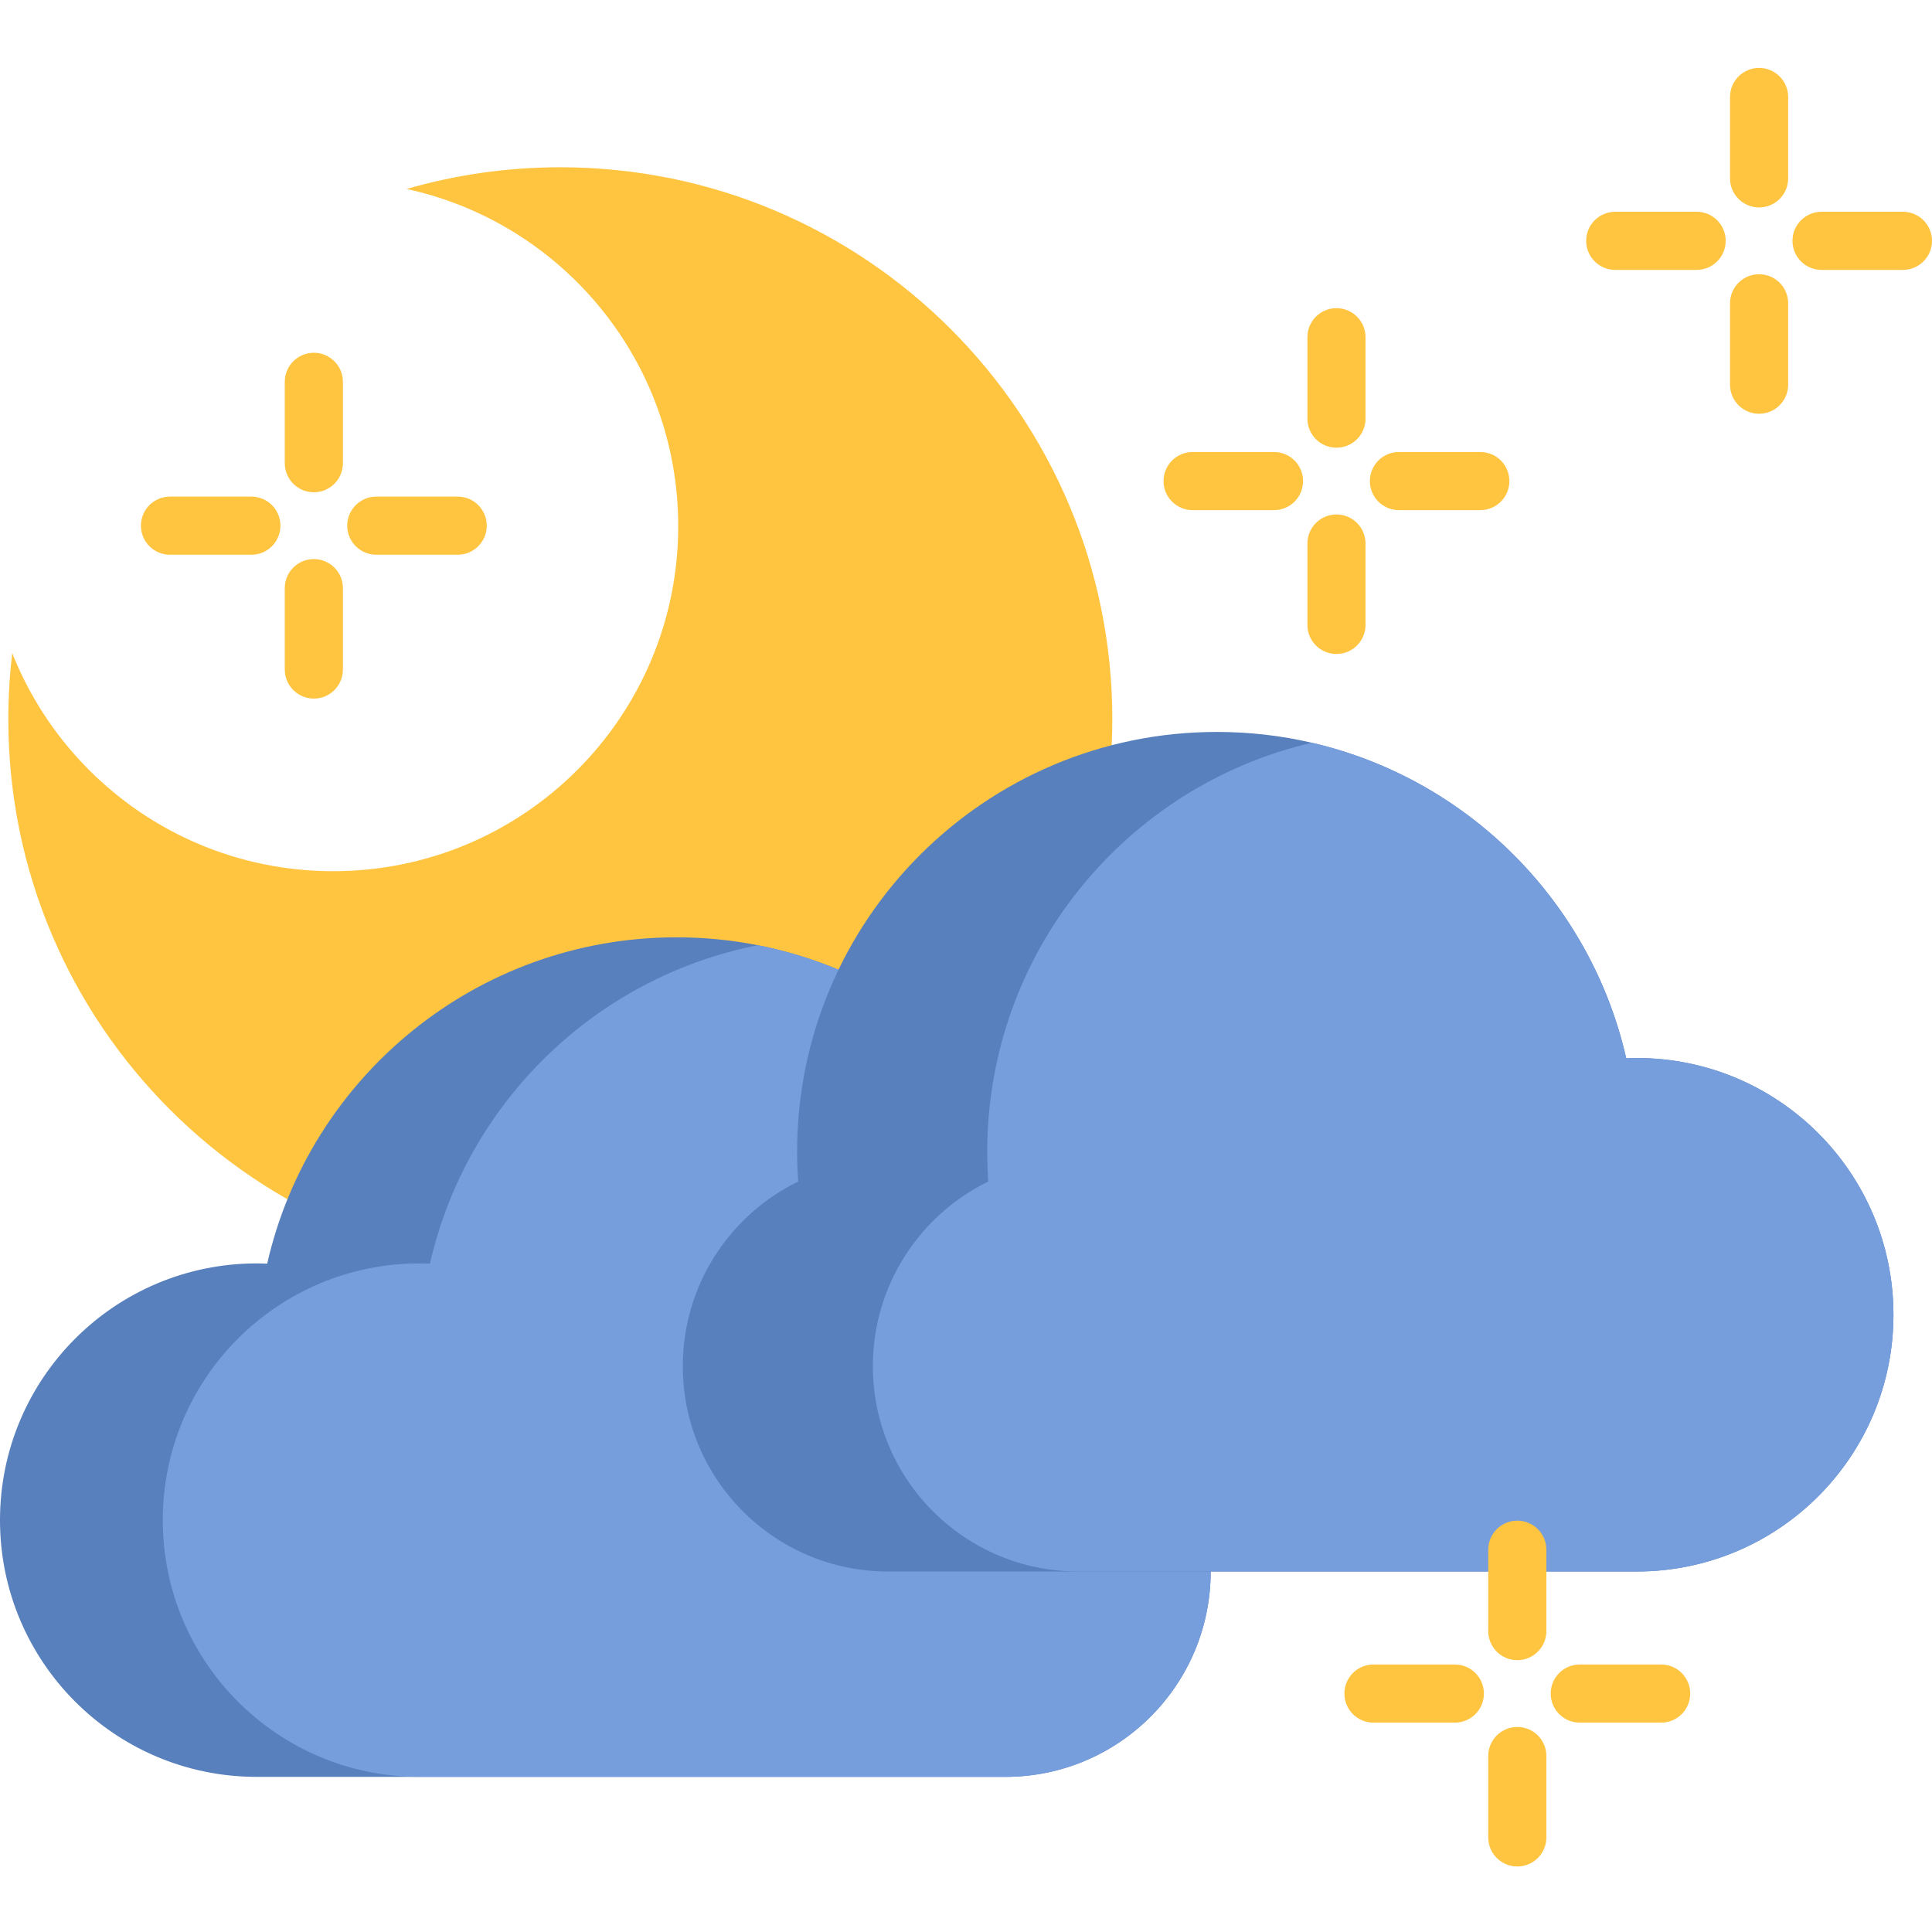<svg height="512pt" viewBox="0 -18 512 512" width="512pt" xmlns="http://www.w3.org/2000/svg"><path d="m294.773 172.629c0 80.789-65.492 146.281-146.281 146.281-80.793 0-146.285-65.492-146.285-146.281 0-5.934.352-11.785 1.043-17.535 13.406 33.852 46.43 57.781 85.047 57.781 50.5 0 91.438-40.938 91.438-91.438 0-43.82-30.824-80.441-71.98-89.355 12.93-3.742 26.594-5.75 40.738-5.75 80.789 0 146.281 65.504 146.281 146.297zm0 0" fill="#ffc440"/><path d="m320.84 398.48c0 30.051-24.371 54.41-54.426 54.41h-198.371c-37.582 0-68.043-30.461-68.043-68.031 0-37.578 30.461-68.043 68.043-68.043.922 0 1.848.031 2.762.074 11.258-49.523 55.555-86.488 108.477-86.488 7.375 0 14.586.719 21.559 2.094 51.125 10.035 89.691 55.094 89.691 109.156 0 2.648-.102 5.289-.289 7.898 18.117 8.832 30.598 27.422 30.598 48.93zm0 0" fill="#5780bc"/><path d="m320.84 398.48c0 30.051-24.371 54.41-54.426 54.41h-155.246c-37.57 0-68.031-30.461-68.031-68.031 0-37.578 30.461-68.043 68.031-68.043.934 0 1.859.031 2.773.074 9.684-42.613 43.832-75.93 86.898-84.395 51.125 10.035 89.691 55.094 89.691 109.156 0 2.648-.102 5.289-.289 7.898 18.117 8.832 30.598 27.422 30.598 48.93zm0 0" fill="#769edd"/><path d="m501.785 330.426c0 37.57-30.465 68.043-68.043 68.043h-198.383c-30.055 0-54.414-24.371-54.414-54.422 0-21.508 12.477-40.098 30.586-48.93-.188-2.609-.289-5.25-.289-7.898 0-61.438 49.812-111.25 111.25-111.25 8.66 0 17.082.984 25.164 2.867 41.367 9.559 73.895 42.191 83.312 83.621.926-.043 1.84-.074 2.773-.074 37.578 0 68.043 30.465 68.043 68.043zm0 0" fill="#5780bc"/><path d="m501.785 330.426c0 37.57-30.465 68.043-68.043 68.043h-148.008c-30.051 0-54.414-24.371-54.414-54.422 0-21.508 12.48-40.098 30.586-48.93-.184-2.609-.277-5.25-.277-7.898 0-52.77 36.738-96.953 86.027-108.383 41.367 9.559 73.895 42.191 83.312 83.621.926-.043 1.84-.074 2.773-.074 37.578 0 68.043 30.465 68.043 68.043zm0 0" fill="#769edd"/><g fill="#ffc440"><path d="m83.172 112.457c-4.254 0-7.703-3.449-7.703-7.703v-21.566c0-4.254 3.449-7.703 7.703-7.703s7.703 3.449 7.703 7.703v21.566c0 4.254-3.449 7.703-7.703 7.703zm0 0"/><path d="m83.172 167.133c-4.254 0-7.703-3.449-7.703-7.703v-21.566c0-4.258 3.449-7.703 7.703-7.703s7.703 3.445 7.703 7.703v21.566c0 4.254-3.449 7.703-7.703 7.703zm0 0"/><path d="m121.293 129.012h-21.57c-4.254 0-7.703-3.449-7.703-7.703s3.449-7.703 7.703-7.703h21.57c4.254 0 7.703 3.449 7.703 7.703s-3.449 7.703-7.703 7.703zm0 0"/><path d="m66.617 129.012h-21.566c-4.254 0-7.703-3.449-7.703-7.703s3.449-7.703 7.703-7.703h21.566c4.254 0 7.703 3.449 7.703 7.703s-3.449 7.703-7.703 7.703zm0 0"/><path d="m466.176 36.973c-4.254 0-7.703-3.449-7.703-7.703v-21.566c0-4.254 3.449-7.703 7.703-7.703 4.254 0 7.703 3.449 7.703 7.703v21.566c0 4.258-3.449 7.703-7.703 7.703zm0 0"/><path d="m466.176 91.648c-4.254 0-7.703-3.449-7.703-7.703v-21.566c0-4.254 3.449-7.703 7.703-7.703 4.254 0 7.703 3.449 7.703 7.703v21.566c0 4.254-3.449 7.703-7.703 7.703zm0 0"/><path d="m504.297 53.527h-21.566c-4.258 0-7.703-3.449-7.703-7.703 0-4.254 3.445-7.703 7.703-7.703h21.566c4.254 0 7.703 3.449 7.703 7.703 0 4.254-3.449 7.703-7.703 7.703zm0 0"/><path d="m449.621 53.527h-21.566c-4.254 0-7.703-3.449-7.703-7.703 0-4.254 3.449-7.703 7.703-7.703h21.566c4.258 0 7.703 3.449 7.703 7.703 0 4.254-3.445 7.703-7.703 7.703zm0 0"/><path d="m354.176 100.641c-4.254 0-7.703-3.449-7.703-7.703v-21.57c0-4.254 3.449-7.703 7.703-7.703 4.258 0 7.703 3.449 7.703 7.703v21.57c0 4.254-3.449 7.703-7.703 7.703zm0 0"/><path d="m354.176 155.312c-4.254 0-7.703-3.449-7.703-7.703v-21.566c0-4.254 3.449-7.703 7.703-7.703 4.258 0 7.703 3.449 7.703 7.703v21.566c0 4.254-3.449 7.703-7.703 7.703zm0 0"/><path d="m392.297 117.191h-21.566c-4.254 0-7.703-3.445-7.703-7.699 0-4.258 3.449-7.703 7.703-7.703h21.566c4.258 0 7.703 3.445 7.703 7.703 0 4.254-3.445 7.699-7.703 7.699zm0 0"/><path d="m337.621 117.191h-21.566c-4.254 0-7.703-3.445-7.703-7.699 0-4.258 3.449-7.703 7.703-7.703h21.566c4.258 0 7.703 3.445 7.703 7.703 0 4.254-3.445 7.699-7.703 7.699zm0 0"/><path d="m402.102 421.961c-4.258 0-7.703-3.449-7.703-7.703v-21.566c0-4.254 3.445-7.703 7.703-7.703 4.254 0 7.703 3.449 7.703 7.703v21.566c0 4.254-3.449 7.703-7.703 7.703zm0 0"/><path d="m402.102 476.637c-4.258 0-7.703-3.449-7.703-7.703v-21.57c0-4.254 3.445-7.703 7.703-7.703 4.254 0 7.703 3.449 7.703 7.703v21.57c0 4.254-3.449 7.703-7.703 7.703zm0 0"/><path d="m440.223 438.516h-21.57c-4.254 0-7.703-3.449-7.703-7.703s3.449-7.703 7.703-7.703h21.57c4.254 0 7.699 3.449 7.699 7.703s-3.445 7.703-7.699 7.703zm0 0"/><path d="m385.547 438.516h-21.566c-4.258 0-7.703-3.449-7.703-7.703s3.445-7.703 7.703-7.703h21.566c4.254 0 7.703 3.449 7.703 7.703s-3.449 7.703-7.703 7.703zm0 0"/></g></svg>